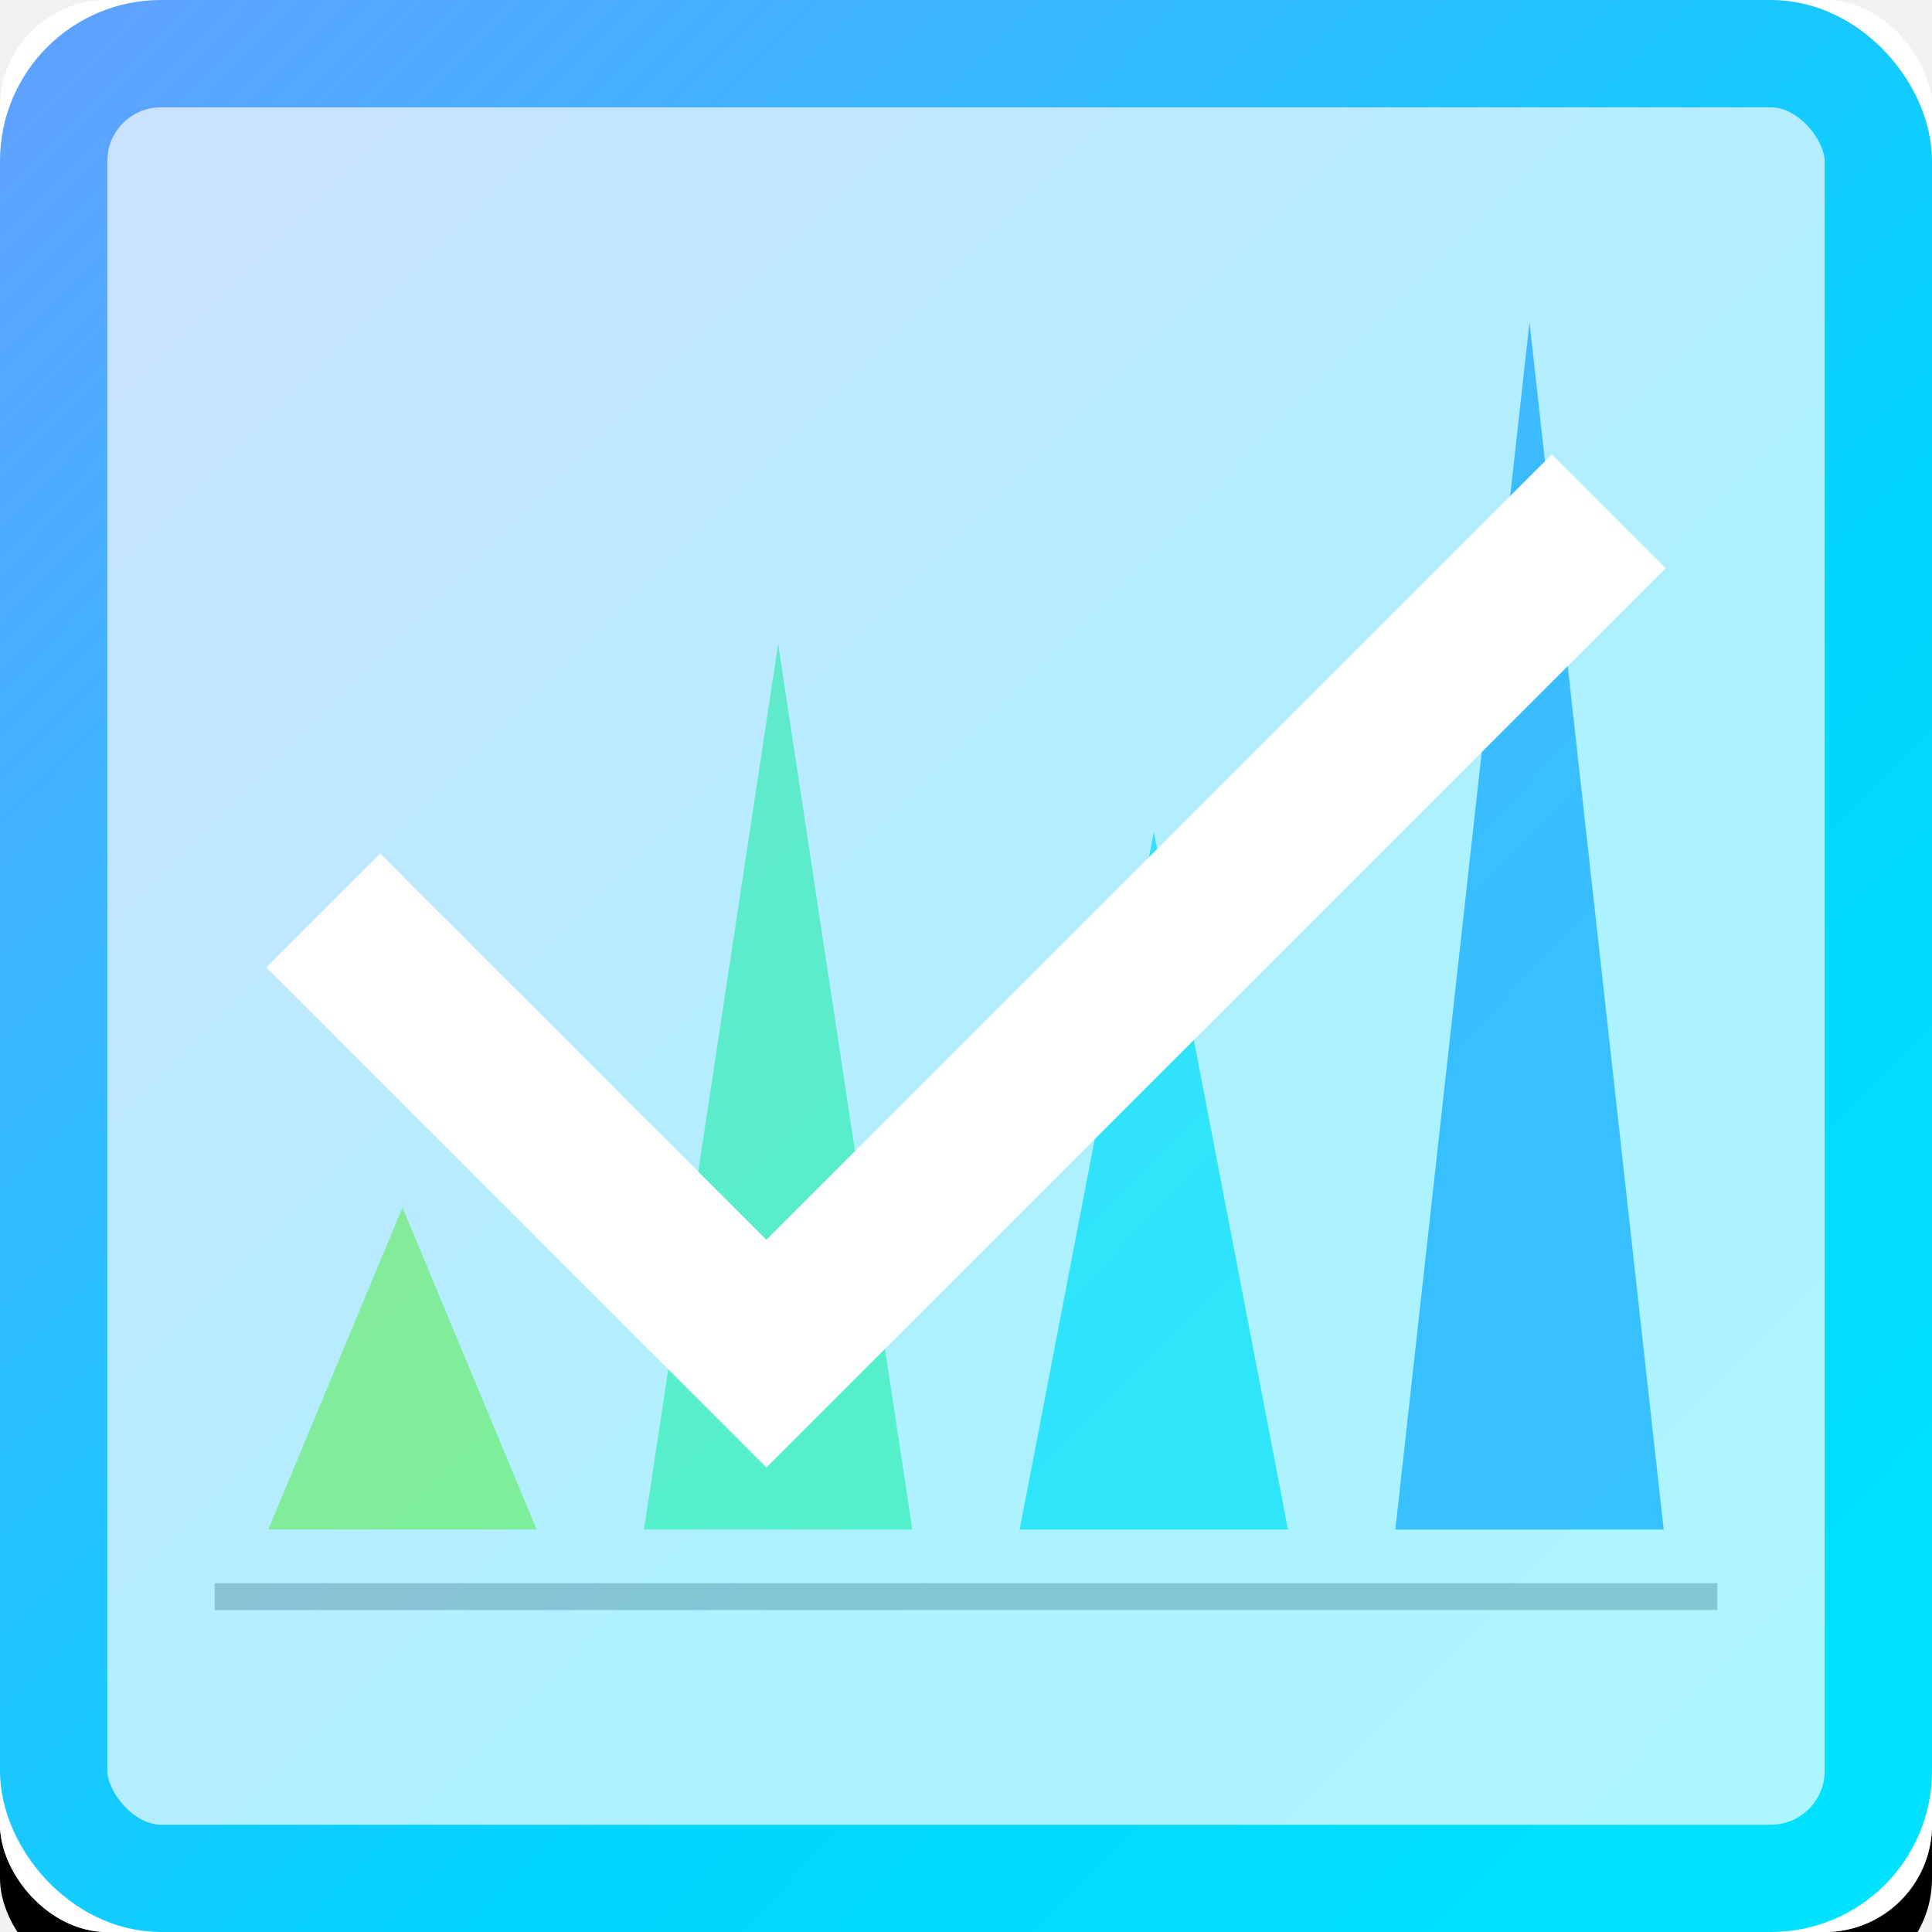<?xml version="1.0" encoding="UTF-8"?>
<svg width="72px" height="72px" viewBox="0 0 72 72" version="1.1" xmlns="http://www.w3.org/2000/svg" xmlns:xlink="http://www.w3.org/1999/xlink">
    <!-- Generator: Sketch 46 (44423) - http://www.bohemiancoding.com/sketch -->
    <title>Artboard 3</title>
    <desc>Created with Sketch.</desc>
    <defs>
        <rect id="path-1" x="0" y="0" width="72" height="72" rx="4"></rect>
        <filter x="-18.1%" y="-15.3%" width="136.1%" height="136.1%" filterUnits="objectBoundingBox" id="filter-2">
            <feOffset dx="0" dy="2" in="SourceAlpha" result="shadowOffsetOuter1"></feOffset>
            <feGaussianBlur stdDeviation="4" in="shadowOffsetOuter1" result="shadowBlurOuter1"></feGaussianBlur>
            <feColorMatrix values="0 0 0 0 0   0 0 0 0 0   0 0 0 0 0  0 0 0 0.08 0" type="matrix" in="shadowBlurOuter1"></feColorMatrix>
        </filter>
        <linearGradient x1="0%" y1="0%" x2="102%" y2="101%" id="linearGradient-3">
            <stop stop-color="#5EA2FF" offset="0%"></stop>
            <stop stop-color="#00D5FF" offset="62.596%"></stop>
            <stop stop-color="#00E3FF" offset="100%"></stop>
        </linearGradient>
    </defs>
    <g id="z" stroke="none" stroke-width="1" fill="none" fill-rule="evenodd">
        <g id="右边栏及弹出框" transform="translate(-8455, -12481)" fill="#F2F2F2">
            <rect id="Rectangle-19" x="0" y="0" width="14159" height="27856"></rect>
        </g>
        <g id="Artboard-3">
            <g id="Rectangle">
                <use fill="black" fill-opacity="1" filter="url(#filter-2)" xlink:href="#path-1"></use>
                <use fill="#FFFFFF" fill-rule="evenodd" xlink:href="#path-1"></use>
            </g>
            <rect id="Rectangle-Copy" fill="#FFFFFF" x="0" y="0" width="72" height="72" rx="4"></rect>
            <g id="Group-3" transform="translate(8, 12)">
                <rect id="Rectangle-31-Copy" fill="#BFBFBF" x="0" y="47" width="56" height="1"></rect>
                <polygon id="Rectangle-4-Copy-4" fill="#B1FF6C" points="7 33 12 45 2 45"></polygon>
                <polygon id="Rectangle-4-Copy-5" fill="#7AFFB2" points="21 12 26 45 16 45"></polygon>
                <polygon id="Rectangle-4-Copy-6" fill="#45ECF8" points="35 19 40 45 30 45"></polygon>
                <polygon id="Rectangle-4-Copy-7" fill="#52B4FF" points="49 0 54 45 44 45"></polygon>
            </g>
            <g id="选中-copy">
                <rect id="Rectangle" stroke="url(#linearGradient-3)" stroke-width="4" x="2" y="2" width="68" height="68" rx="4"></rect>
                <rect id="Rectangle-3" fill-opacity="0.32" fill="url(#linearGradient-3)" x="4" y="4" width="64" height="64"></rect>
                <g id="选择-copy" transform="translate(4, 4)" fill="#FFFFFF">
                    <g id="选择" transform="translate(5, 12)">
                        <polygon id="Fill-1" points="19.561 38.688 0.926 20.053 5.169 15.81 19.561 30.203 48.832 0.933 53.074 5.175"></polygon>
                    </g>
                </g>
            </g>
        </g>
    </g>
</svg>